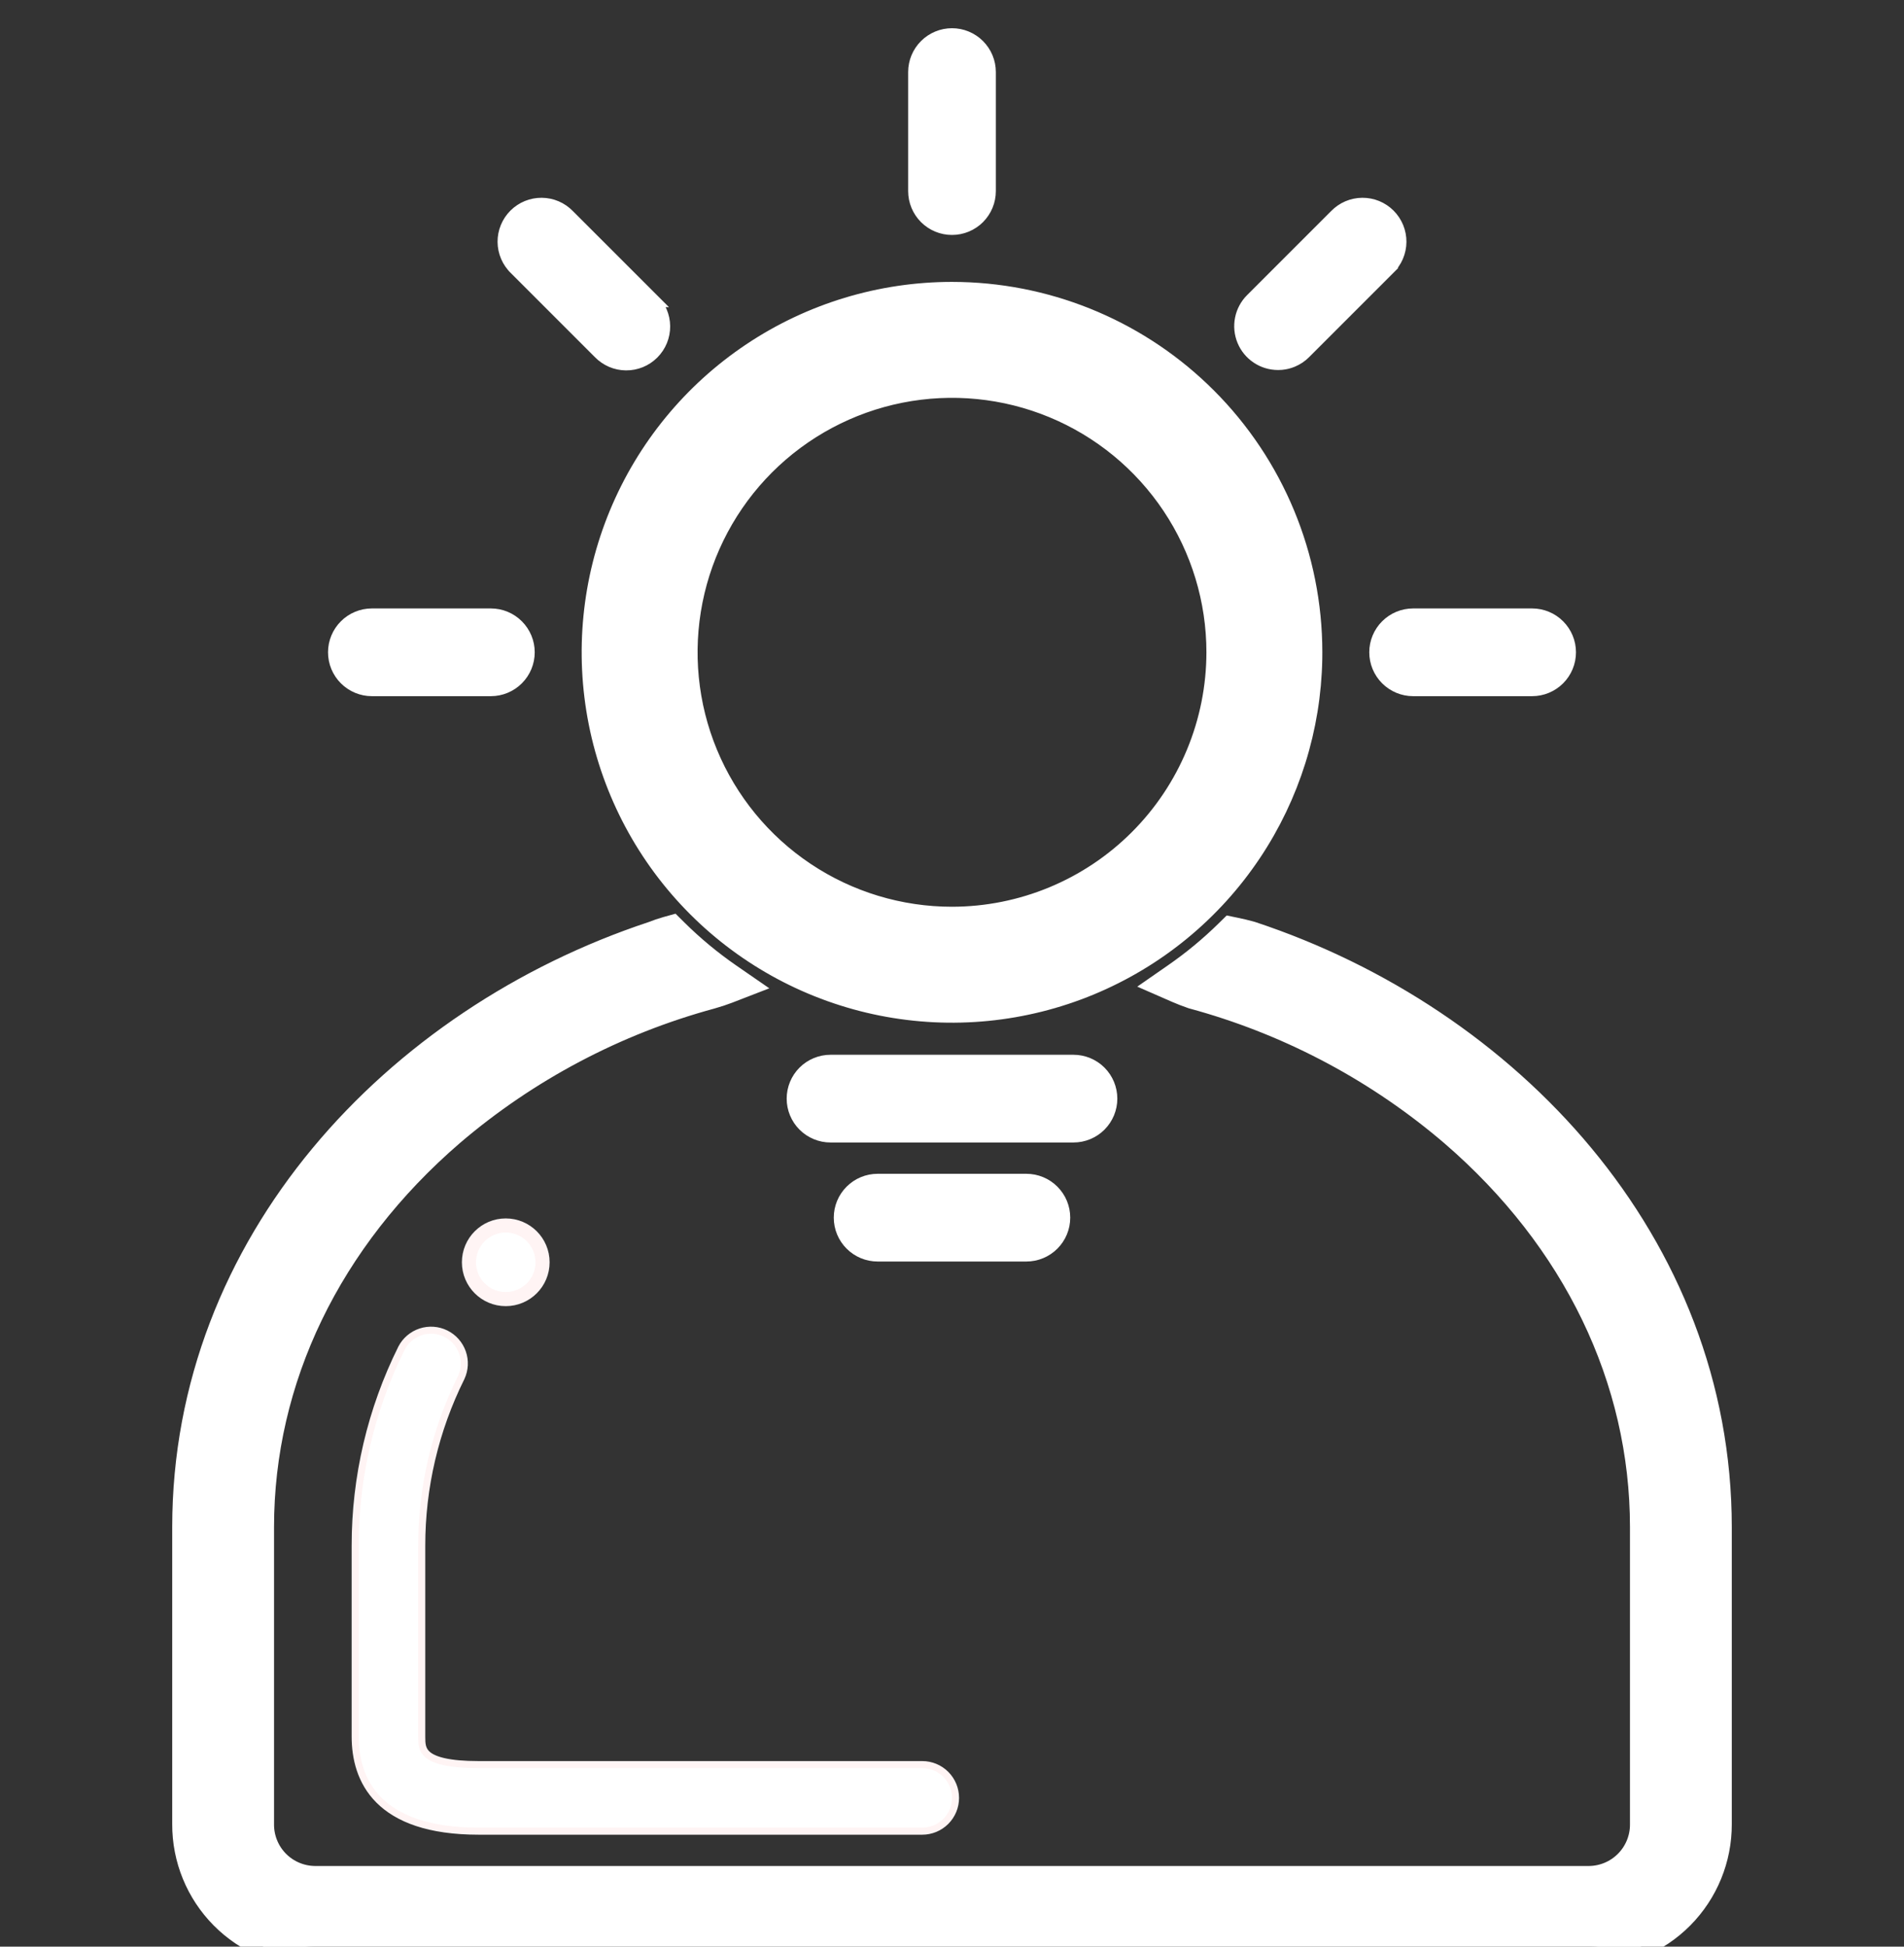 <svg width="135" height="138" viewBox="0 0 135 138" fill="none" xmlns="http://www.w3.org/2000/svg">
<rect x="0" y="0" width="135" height="138" fill="#333333" stroke="none"/>
<g clip-path="url(#clip0_956_14086)">
<path d="M29.83 94.415C30.417 94.224 31.055 94.269 31.608 94.543C32.161 94.816 32.585 95.294 32.789 95.876C32.994 96.457 32.962 97.097 32.701 97.656L32.699 97.661C30.856 101.363 29.9 105.444 29.903 109.58V123.109C29.903 123.615 29.912 124.054 30.345 124.406C30.807 124.781 31.799 125.094 33.935 125.094H65.391C66.016 125.094 66.616 125.342 67.059 125.785C67.501 126.227 67.75 126.828 67.75 127.454C67.75 128.079 67.501 128.679 67.059 129.122C66.616 129.564 66.016 129.813 65.391 129.813H33.935C30.383 129.813 28.183 128.925 26.872 127.617C25.562 126.308 25.184 124.62 25.184 123.109V109.58C25.18 104.719 26.305 99.924 28.469 95.572L28.471 95.567C28.756 95.02 29.244 94.607 29.83 94.415Z" fill="white" stroke="#FFF4F4" stroke-width="0.5"/>
<path d="M47.988 65.918C49.159 67.078 50.43 68.132 51.786 69.068L52.954 69.874L51.631 70.386C51.282 70.52 50.895 70.649 50.464 70.77L50.457 70.772C43.699 72.607 37.433 75.919 32.111 80.47C23.43 87.951 18.68 97.821 18.68 108.26V129.319C18.672 130.295 19.051 131.234 19.734 131.93C20.418 132.626 21.35 133.021 22.325 133.031H112.675C113.65 133.021 114.581 132.624 115.265 131.929C115.948 131.233 116.328 130.295 116.32 129.319V108.26C116.32 97.82 111.571 87.95 102.89 80.47L102.389 80.047C97.177 75.713 91.092 72.549 84.545 70.772L84.52 70.766L84.497 70.758C84.093 70.619 83.728 70.477 83.397 70.332L82.166 69.794L83.269 69.028C84.574 68.123 85.799 67.108 86.932 65.994L87.217 65.714L87.608 65.795C87.967 65.868 88.34 65.956 88.722 66.062L88.739 66.067L88.756 66.072C107.069 72.13 122.039 88.093 122.039 108.26V129.311C122.049 131.802 121.07 134.196 119.316 135.966C117.563 137.736 115.178 138.737 112.687 138.75H22.314C19.822 138.738 17.436 137.737 15.683 135.967C13.929 134.197 12.95 131.802 12.961 129.311V108.26C12.961 88.1 27.924 72.142 46.227 66.078C46.565 65.943 46.909 65.826 47.259 65.728L47.679 65.611L47.988 65.918Z" fill="white" stroke="white" stroke-width="1.5"/>
<path d="M68.127 20.992C74.598 21.154 80.771 23.794 85.359 28.383C90.096 33.119 92.757 39.544 92.758 46.242L92.754 46.71C92.664 51.542 91.19 56.251 88.501 60.274C85.726 64.428 81.781 67.665 77.166 69.577C72.551 71.489 67.472 71.989 62.572 71.015C57.673 70.04 53.172 67.635 49.64 64.103C46.107 60.57 43.702 56.069 42.727 51.17C41.753 46.27 42.253 41.191 44.165 36.576C46.077 31.961 49.314 28.017 53.468 25.241C57.621 22.466 62.505 20.984 67.5 20.984L68.127 20.992ZM74.786 28.652C71.307 27.211 67.479 26.835 63.786 27.569C60.093 28.304 56.7 30.117 54.037 32.779C51.374 35.442 49.562 38.835 48.827 42.528C48.093 46.221 48.469 50.05 49.91 53.528C51.351 57.007 53.792 59.98 56.923 62.072C60.053 64.164 63.734 65.28 67.499 65.28C72.547 65.276 77.387 63.269 80.957 59.699C84.526 56.13 86.534 51.29 86.539 46.242C86.539 42.477 85.422 38.796 83.33 35.665C81.238 32.534 78.265 30.093 74.786 28.652Z" fill="white" stroke="white" stroke-width="2"/>
<path d="M72.773 83.711C73.466 83.711 74.129 83.986 74.618 84.476C75.108 84.965 75.383 85.628 75.383 86.32C75.383 87.012 75.108 87.676 74.618 88.165C74.129 88.654 73.466 88.93 72.773 88.93H62.227C61.535 88.93 60.871 88.654 60.382 88.165C59.892 87.676 59.617 87.012 59.617 86.32C59.617 85.628 59.892 84.965 60.382 84.476C60.871 83.986 61.535 83.711 62.227 83.711H72.773ZM76.112 75.273C76.804 75.273 77.469 75.549 77.958 76.038C78.447 76.527 78.722 77.191 78.722 77.883C78.722 78.575 78.447 79.238 77.958 79.728C77.469 80.217 76.804 80.492 76.112 80.492H58.888C58.196 80.492 57.531 80.217 57.042 79.728C56.553 79.238 56.278 78.575 56.278 77.883C56.278 77.191 56.553 76.527 57.042 76.038C57.531 75.549 58.196 75.273 58.888 75.273H76.112ZM34.805 43.633C35.497 43.633 36.16 43.908 36.649 44.398C37.139 44.887 37.414 45.55 37.414 46.242C37.414 46.934 37.139 47.598 36.649 48.087C36.16 48.576 35.497 48.852 34.805 48.852H26.367C25.675 48.852 25.012 48.576 24.523 48.087C24.033 47.598 23.758 46.934 23.758 46.242C23.758 45.55 24.033 44.887 24.523 44.398C25.012 43.908 25.675 43.633 26.367 43.633H34.805ZM108.633 43.633C109.325 43.633 109.988 43.908 110.478 44.398C110.967 44.887 111.242 45.55 111.242 46.242C111.242 46.934 110.967 47.598 110.478 48.087C109.988 48.576 109.325 48.852 108.633 48.852H100.195C99.503 48.852 98.84 48.576 98.351 48.087C97.861 47.598 97.586 46.934 97.586 46.242C97.586 45.55 97.861 44.887 98.351 44.398C98.84 43.908 99.503 43.633 100.195 43.633H108.633ZM38.412 14.521C38.758 14.524 39.101 14.596 39.419 14.732C39.735 14.868 40.02 15.065 40.26 15.312L46.227 21.277H46.226C46.472 21.517 46.669 21.802 46.805 22.118C46.941 22.436 47.014 22.779 47.017 23.126C47.02 23.472 46.953 23.816 46.822 24.137C46.691 24.457 46.497 24.748 46.252 24.993C46.007 25.238 45.716 25.432 45.395 25.564C45.075 25.695 44.731 25.761 44.385 25.758C44.038 25.755 43.695 25.683 43.377 25.546C43.061 25.41 42.776 25.213 42.536 24.967L36.57 19.001V19C36.324 18.761 36.127 18.476 35.991 18.16C35.855 17.842 35.782 17.499 35.779 17.152C35.776 16.806 35.843 16.462 35.974 16.142C36.105 15.821 36.299 15.53 36.544 15.285C36.789 15.04 37.081 14.846 37.401 14.715C37.722 14.584 38.066 14.518 38.412 14.521ZM96.588 14.521C96.934 14.518 97.279 14.584 97.6 14.715C97.92 14.846 98.211 15.04 98.456 15.285C98.701 15.53 98.895 15.821 99.026 16.142C99.157 16.462 99.224 16.806 99.221 17.152C99.218 17.499 99.145 17.842 99.009 18.16C98.873 18.476 98.675 18.761 98.429 19L98.43 19.001L92.464 24.967C92.222 25.21 91.934 25.402 91.617 25.533C91.379 25.632 91.129 25.695 90.874 25.72L90.618 25.731C90.102 25.731 89.598 25.579 89.169 25.292C88.74 25.005 88.405 24.598 88.208 24.121C88.011 23.644 87.959 23.119 88.06 22.613C88.16 22.107 88.409 21.642 88.773 21.277L94.74 15.312C94.98 15.065 95.265 14.868 95.581 14.732C95.899 14.596 96.242 14.524 96.588 14.521ZM67.5 2.5C68.192 2.5 68.855 2.775 69.345 3.265C69.834 3.754 70.109 4.417 70.109 5.109V13.547C70.109 14.239 69.834 14.902 69.345 15.392C68.855 15.881 68.192 16.156 67.5 16.156C66.808 16.156 66.145 15.881 65.655 15.392C65.166 14.902 64.891 14.239 64.891 13.547V5.109C64.891 4.417 65.166 3.754 65.655 3.265C66.145 2.775 66.808 2.5 67.5 2.5Z" fill="white" stroke="white"/>
<path d="M35.859 86.875C37.3 86.875 38.469 88.043 38.469 89.484C38.469 90.925 37.3 92.094 35.859 92.094C34.418 92.094 33.25 90.925 33.25 89.484C33.25 88.043 34.418 86.875 35.859 86.875Z" fill="white" stroke="#FFF4F4"/>
</g>
<defs>
<clipPath id="clip0_956_14086">
<rect width="135" height="138" fill="white"/>
</clipPath>
</defs>
</svg>
